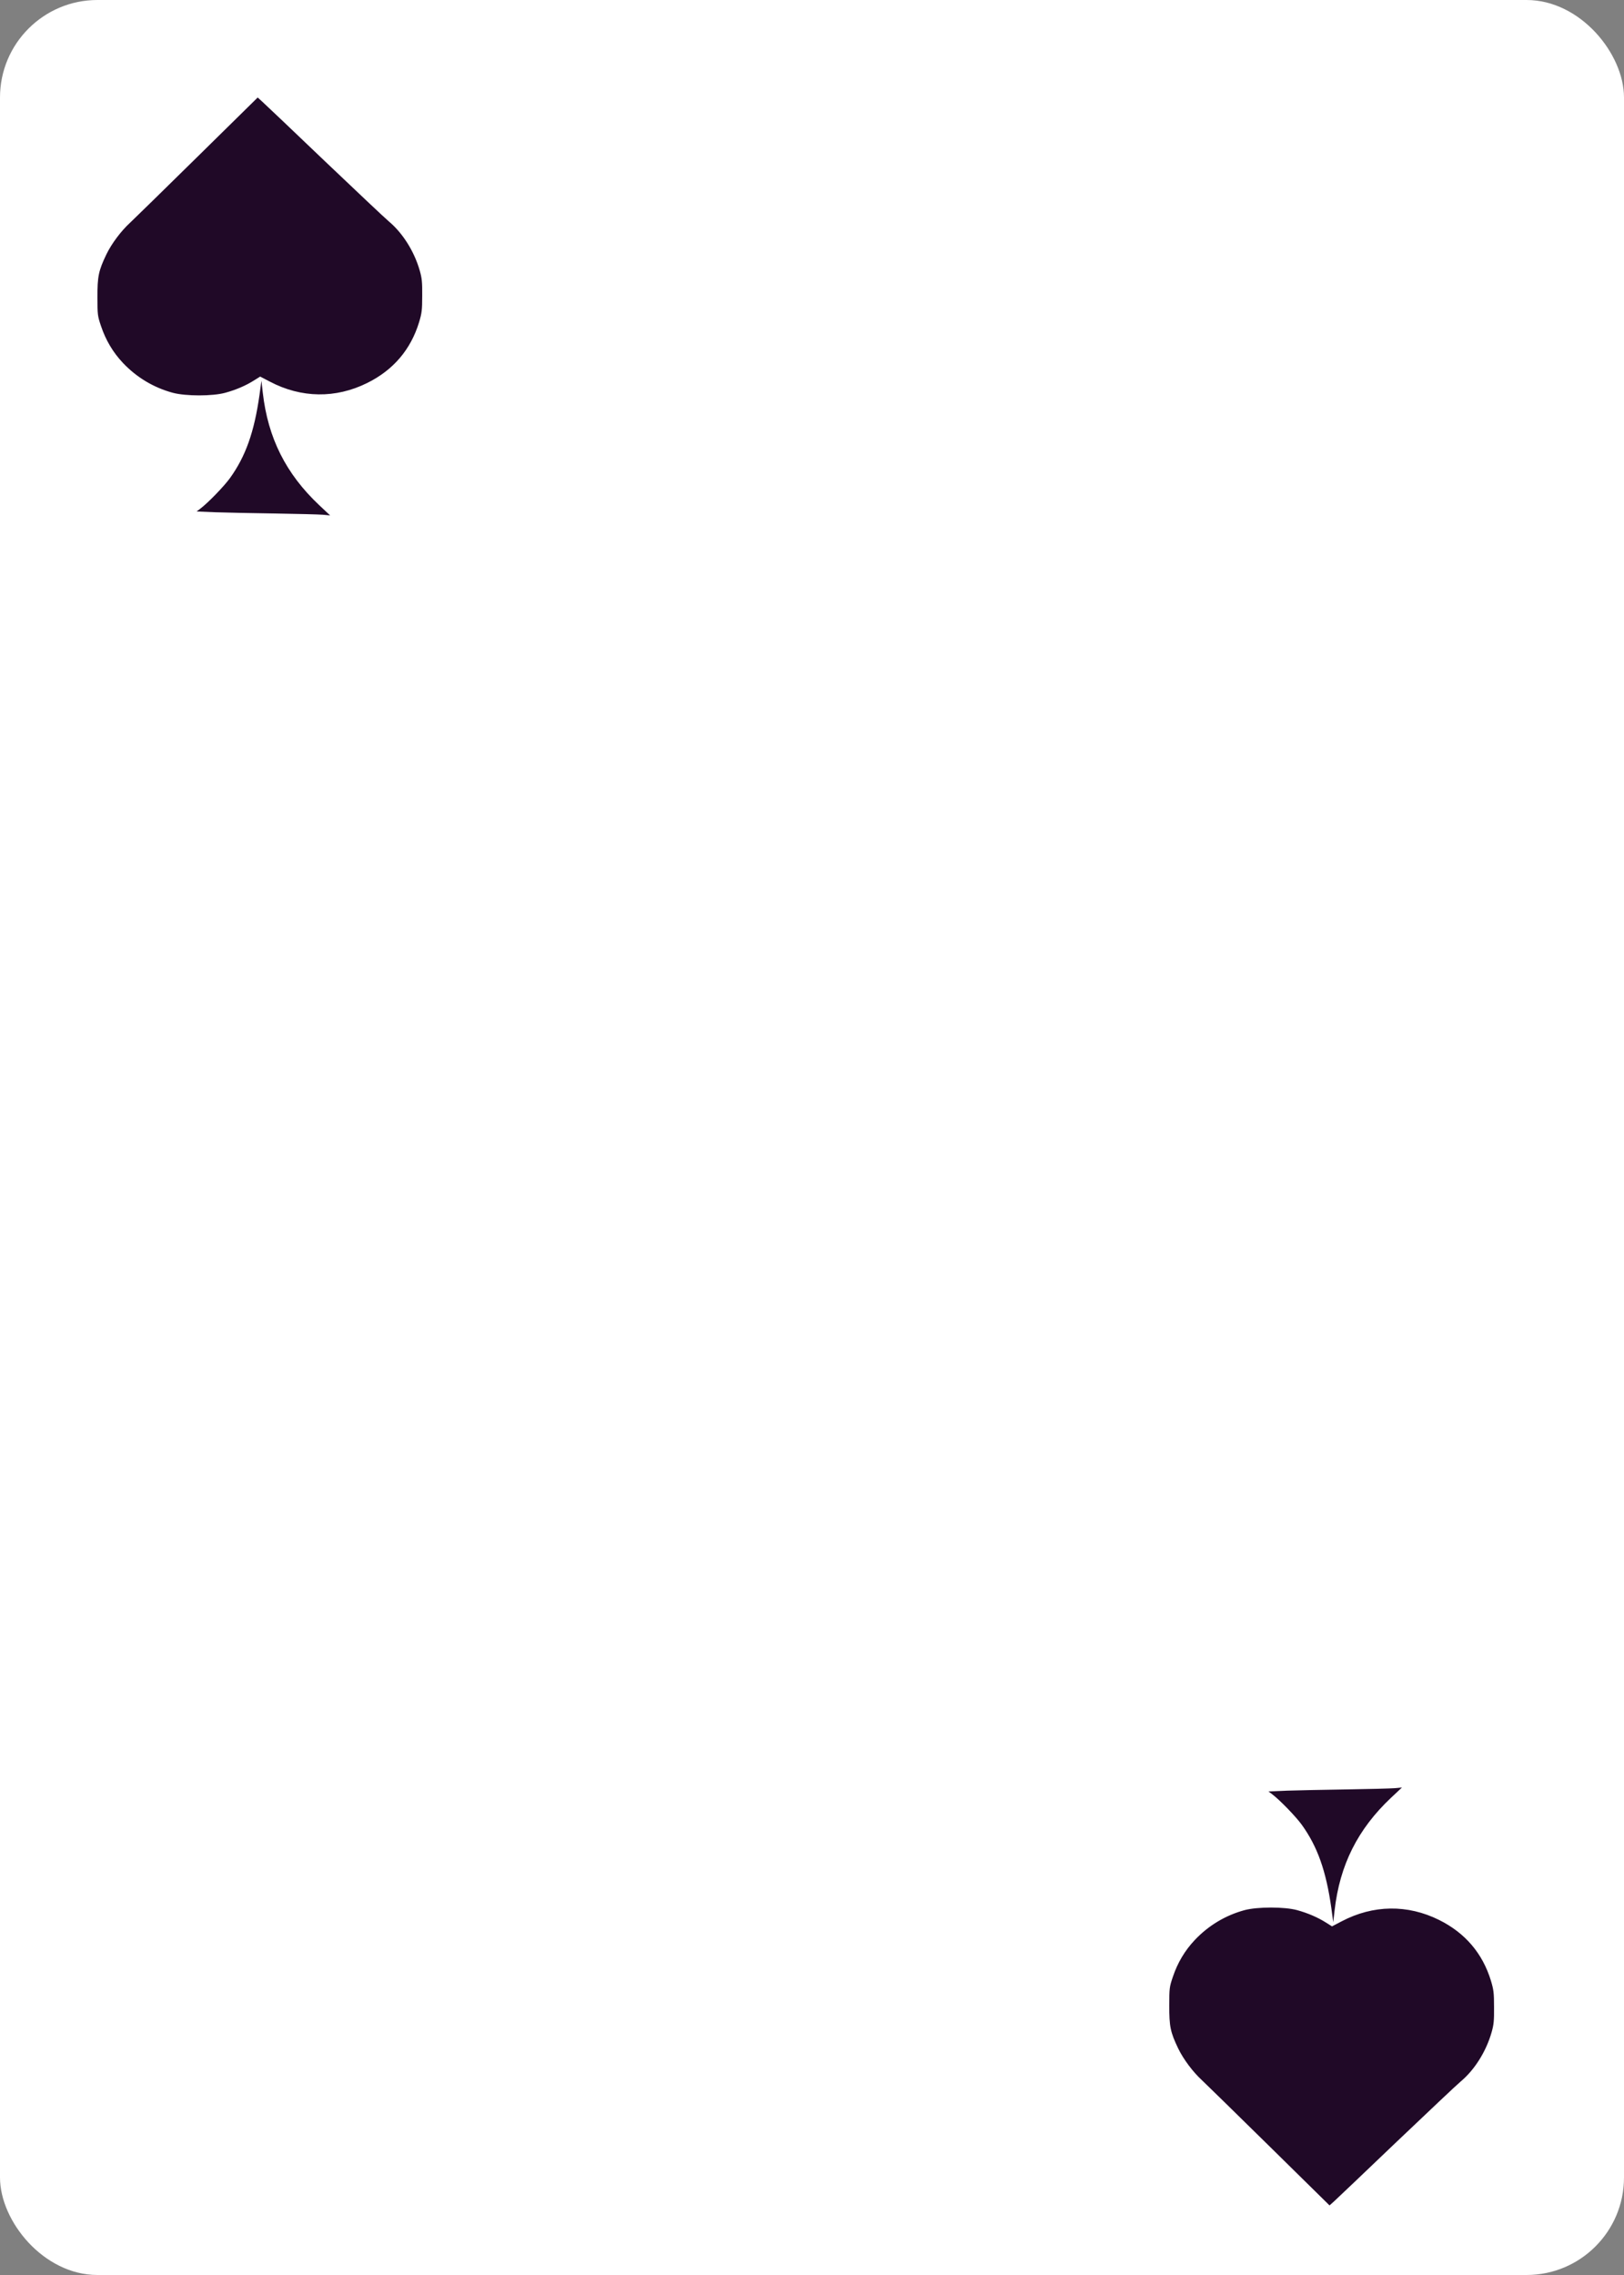 <svg width="50" height="70" viewBox="0 0 50 70" fill="none" xmlns="http://www.w3.org/2000/svg">
<rect x="0" y="0" width="50" height="70" fill="#808080" stroke="none"/>
<rect width="50" height="70" rx="3" fill="white"/>
<path d="M6.054 4.849C5.019 5.867 4.098 6.767 4.008 6.85C3.731 7.103 3.436 7.494 3.274 7.83C3.035 8.329 2.997 8.509 3 9.153C3 9.682 3.004 9.72 3.111 10.036C3.256 10.468 3.481 10.846 3.786 11.168C4.209 11.614 4.731 11.926 5.317 12.085C5.718 12.193 6.549 12.193 6.937 12.085C7.266 11.995 7.571 11.864 7.823 11.704L8.01 11.587L8.308 11.742C9.277 12.252 10.337 12.265 11.306 11.784C12.11 11.386 12.646 10.756 12.903 9.914C12.986 9.637 12.999 9.544 12.999 9.101C13.003 8.675 12.989 8.557 12.923 8.325C12.754 7.733 12.397 7.169 11.971 6.812C11.854 6.715 10.964 5.874 9.991 4.949C9.021 4.021 8.159 3.204 8.079 3.132L7.934 3L6.054 4.849Z" fill="#200927"/>
<path d="M7.99 12.148C7.827 13.297 7.564 14.038 7.079 14.713C6.892 14.969 6.414 15.464 6.168 15.651L6.054 15.738L6.636 15.762C6.958 15.773 7.782 15.79 8.467 15.8C9.153 15.811 9.814 15.828 9.939 15.838L10.164 15.859L9.828 15.544C8.803 14.578 8.249 13.477 8.09 12.078L8.049 11.715L7.99 12.148Z" fill="#200927"/>
<path d="M39.054 66.01C38.019 64.993 37.098 64.092 37.008 64.009C36.731 63.756 36.437 63.365 36.274 63.029C36.035 62.531 35.997 62.351 36 61.707C36 61.177 36.004 61.139 36.111 60.824C36.256 60.391 36.481 60.014 36.786 59.692C37.209 59.245 37.731 58.933 38.316 58.774C38.718 58.667 39.549 58.667 39.937 58.774C40.266 58.864 40.571 58.996 40.823 59.155L41.01 59.273L41.308 59.117C42.278 58.608 43.337 58.594 44.306 59.075C45.11 59.474 45.646 60.104 45.903 60.945C45.986 61.222 45.999 61.316 45.999 61.759C46.003 62.184 45.989 62.302 45.923 62.534C45.754 63.126 45.397 63.691 44.971 64.047C44.853 64.144 43.964 64.986 42.991 65.91C42.021 66.838 41.159 67.655 41.08 67.728L40.934 67.859L39.054 66.01Z" fill="#200927"/>
<path d="M40.99 58.712C40.827 57.562 40.564 56.821 40.079 56.146C39.892 55.89 39.414 55.395 39.169 55.208L39.054 55.121L39.636 55.097C39.958 55.087 40.782 55.069 41.468 55.059C42.153 55.049 42.814 55.031 42.939 55.021L43.164 55L42.828 55.315C41.803 56.281 41.249 57.382 41.09 58.781L41.048 59.145L40.99 58.712Z" fill="#200927"/>
</svg>
